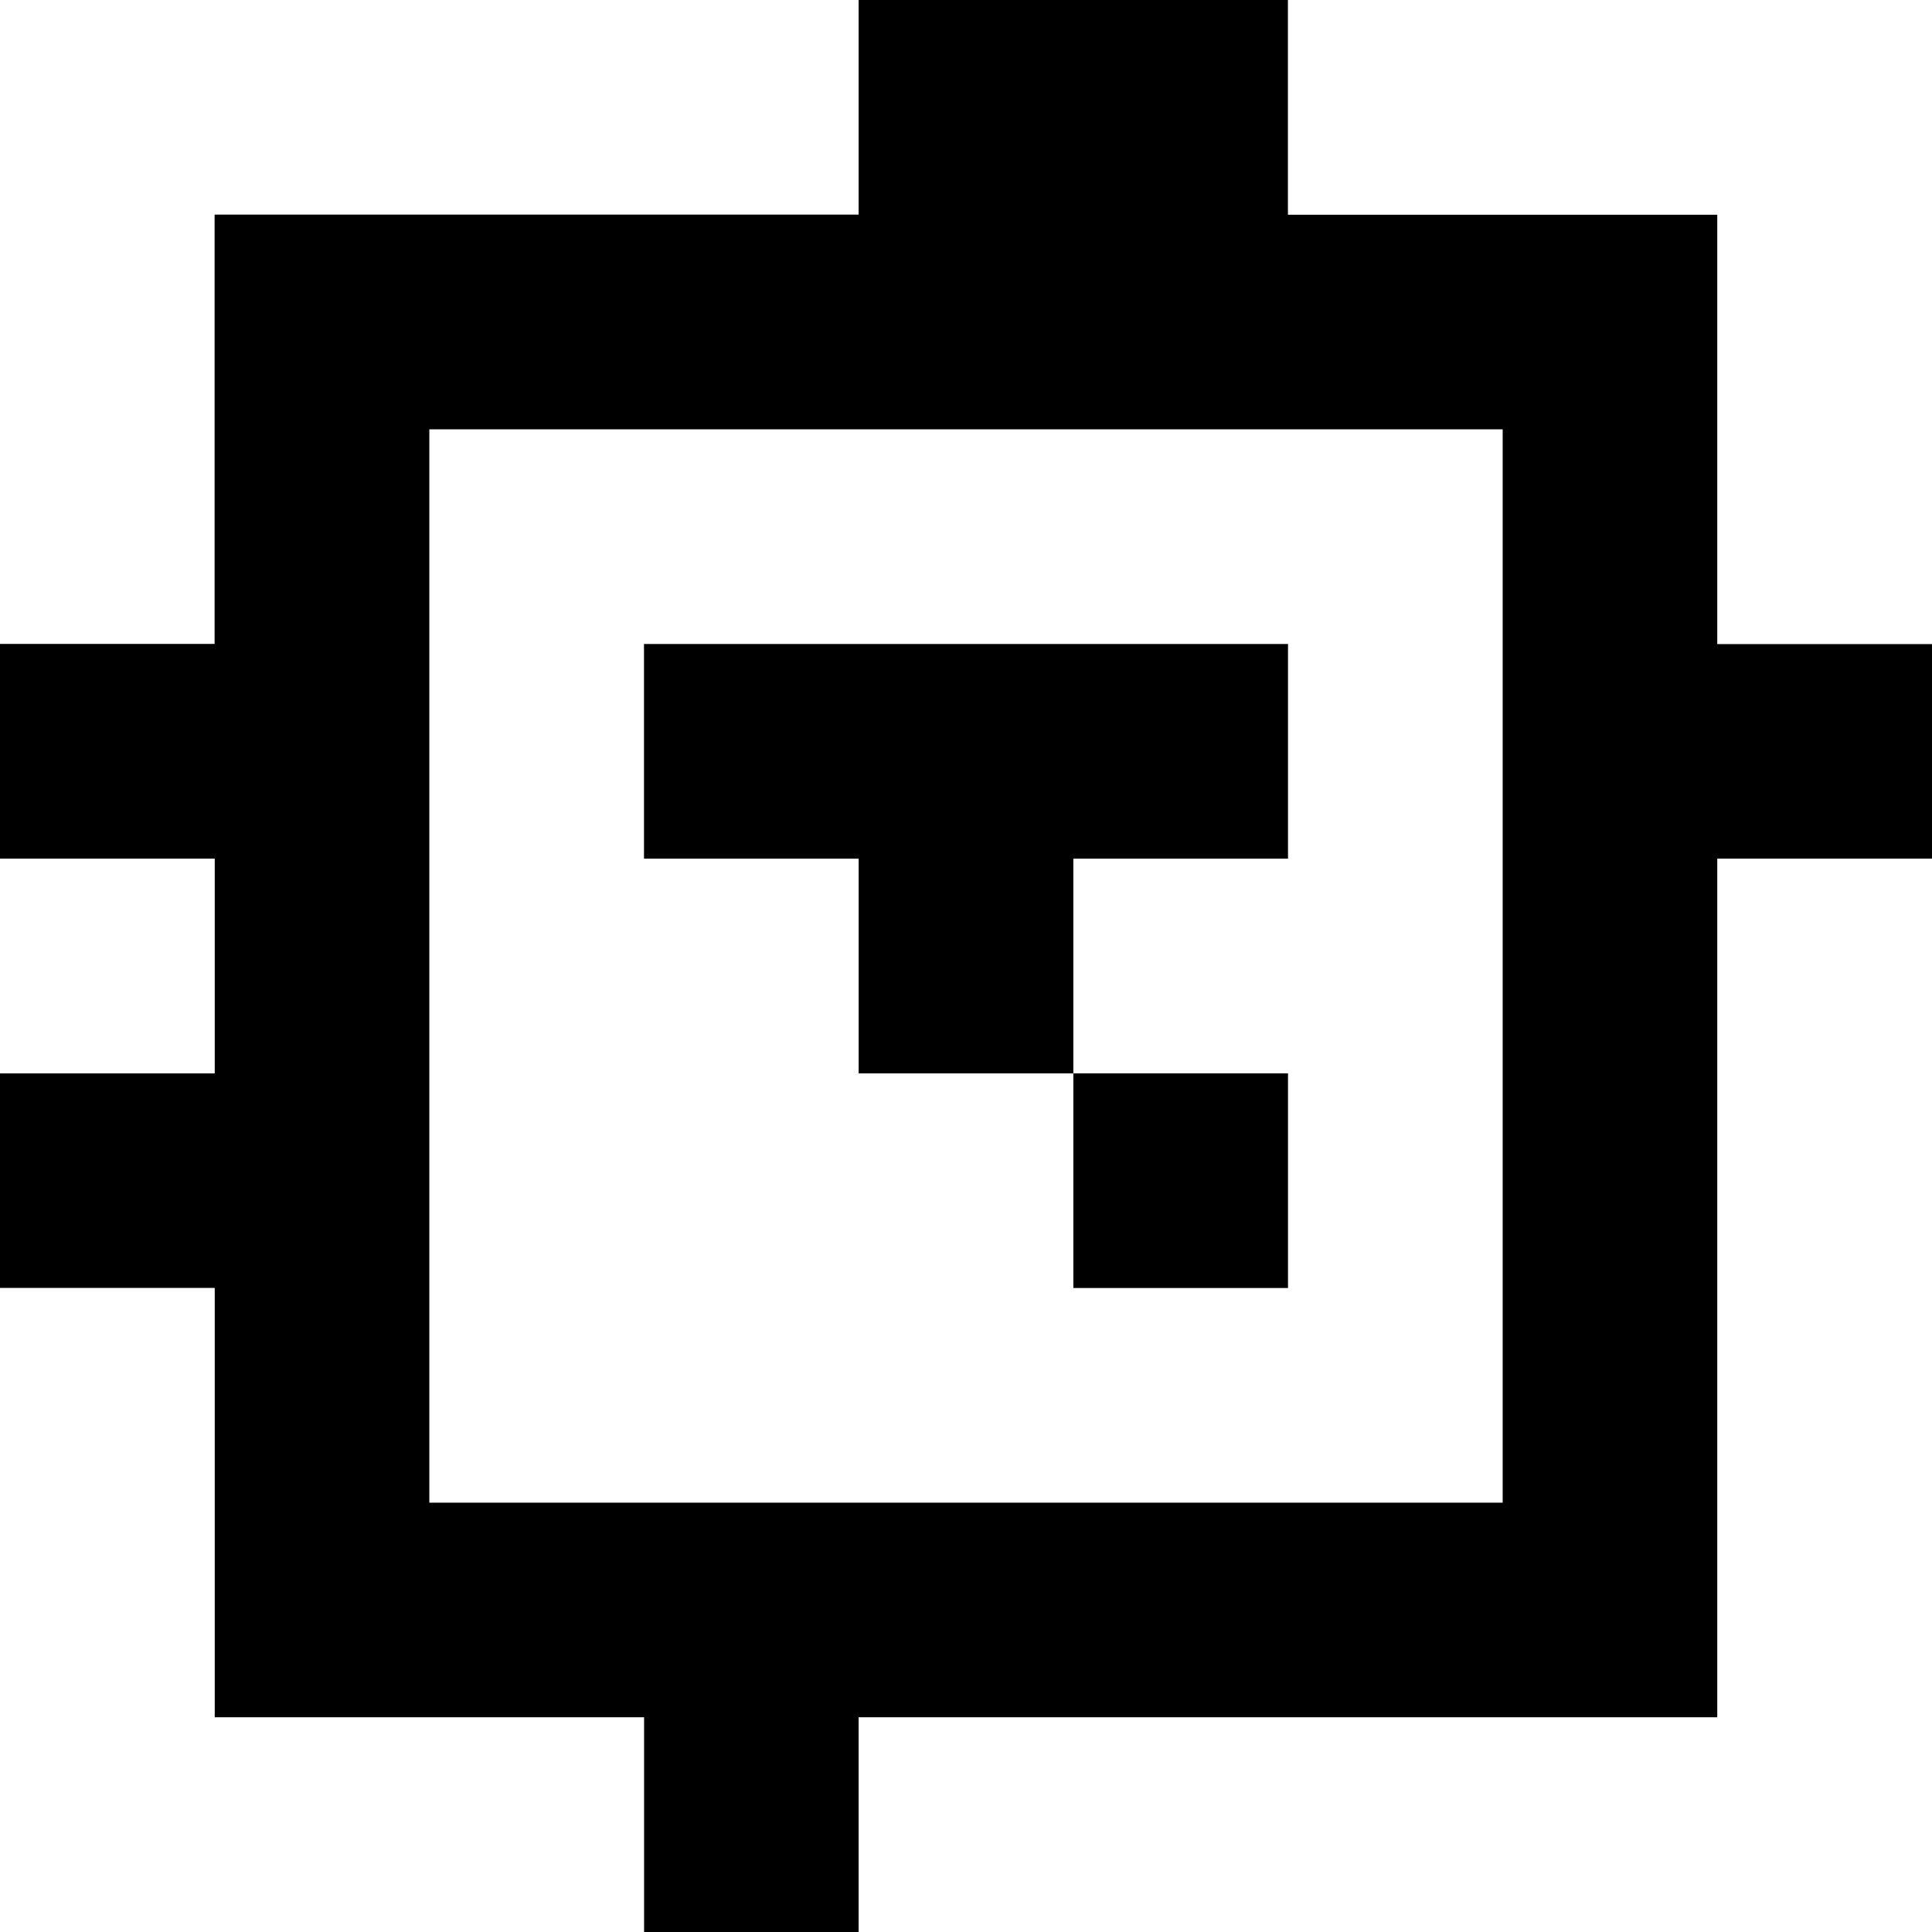 <?xml version="1.0" standalone="yes"?>
<svg width="360" height="360">
<rect width="100%" height="100%" fill="#808080" stroke="none"/>
<path style="fill:#ffffff; stroke:none;" d="M0 0L0 120L40 120L40 40L160 40L160 0L0 0z"/>
<path style="fill:#000000; stroke:none;" d="M160 0L160 40L40 40L40 120L0 120L0 160L40 160L40 200L0 200L0 240L40 240L40 320L120 320L120 360L160 360L160 320L320 320L320 160L360 160L360 120L320 120L320 40L240 40L240 0L160 0z"/>
<path style="fill:#ffffff; stroke:none;" d="M240 0L240 40L320 40L320 120L360 120L360 0L240 0M80 80L80 280L280 280L280 80L80 80z"/>
<path style="fill:#000000; stroke:none;" d="M120 120L120 160L160 160L160 200L200 200L200 240L240 240L240 200L200 200L200 160L240 160L240 120L120 120z"/>
<path style="fill:#ffffff; stroke:none;" d="M0 160L0 200L40 200L40 160L0 160M320 160L320 320L160 320L160 360L360 360L360 160L320 160M0 240L0 360L120 360L120 320L40 320L40 240L0 240z"/>
</svg>
